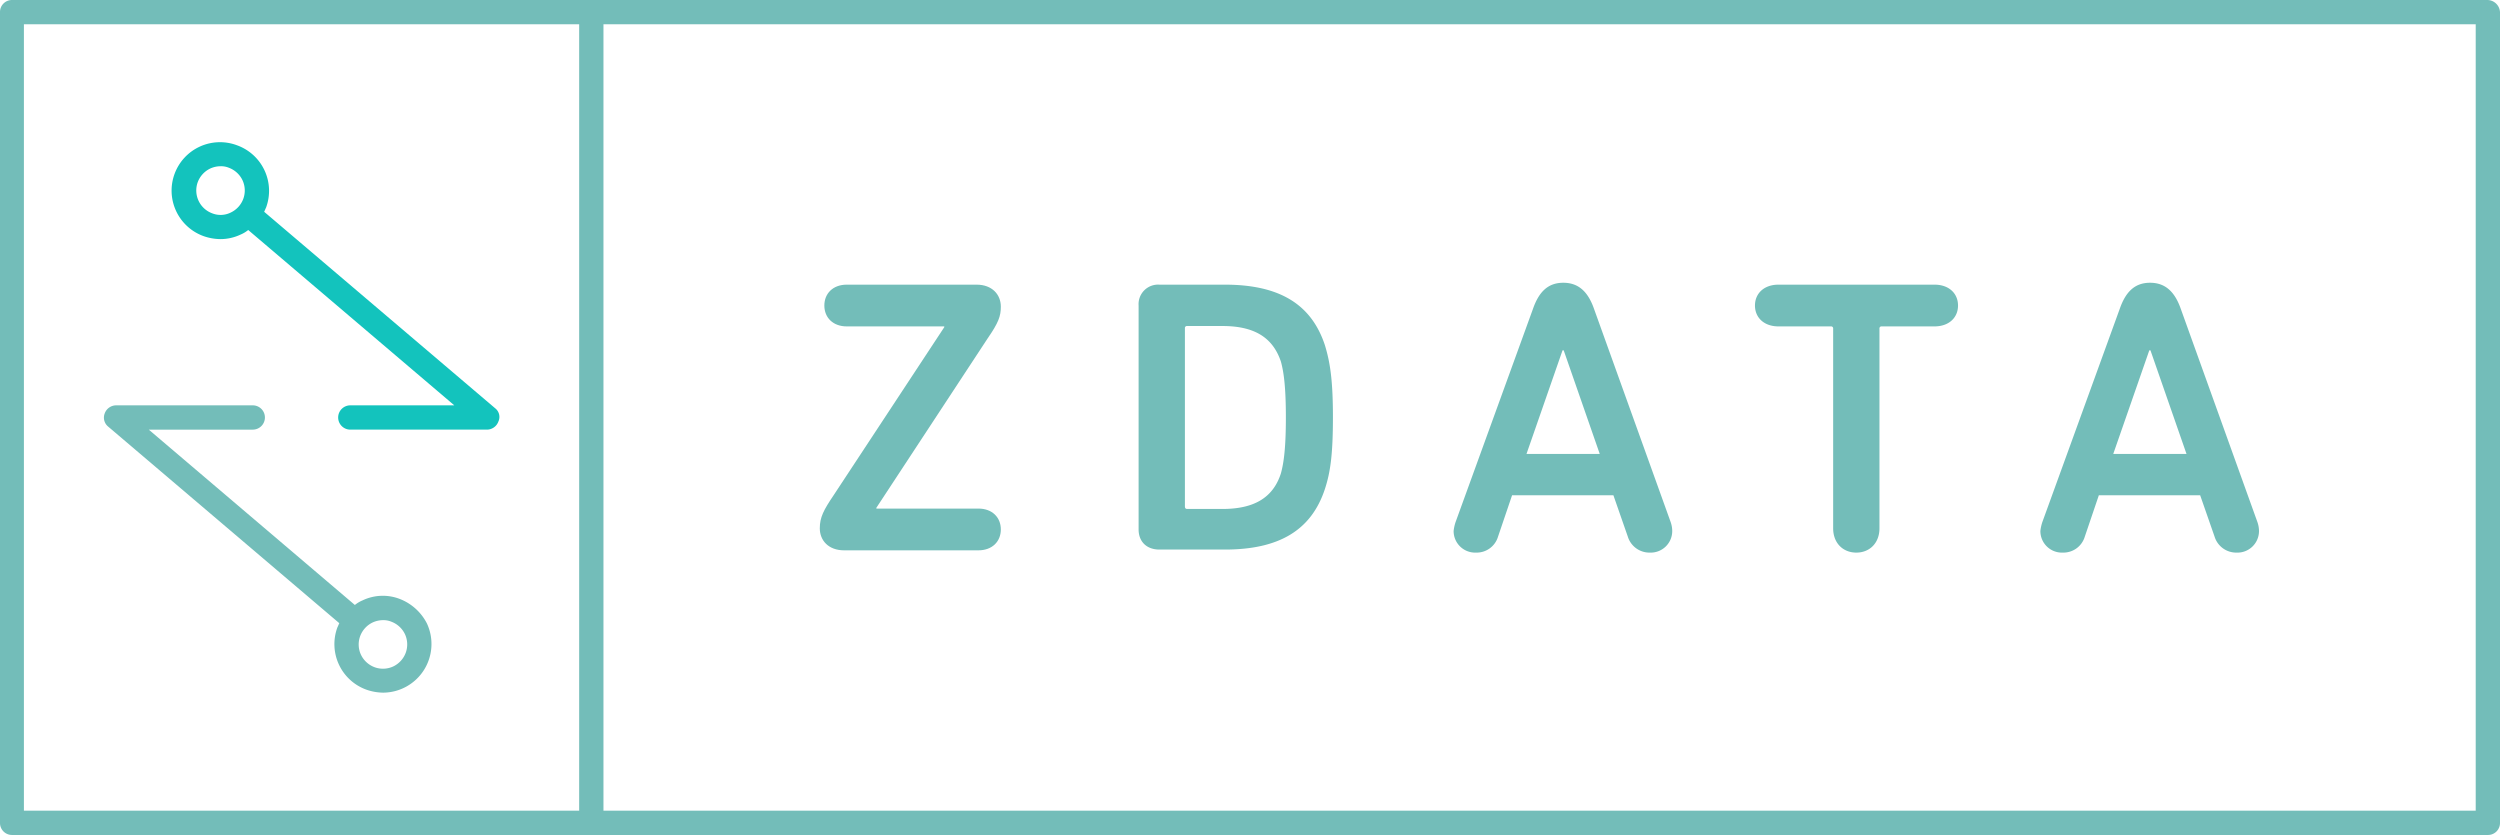<svg xmlns="http://www.w3.org/2000/svg" width="658.7" height="220" viewBox="0 0 658.7 220">
  <g id="liggende_hvit-linjer_cmyk" transform="translate(-119.7 -339)">
    <path id="Path_380" data-name="Path 380" d="M775.1,339H122.9a3.159,3.159,0,0,0-3.2,3.2V555.8a3.159,3.159,0,0,0,3.2,3.2H775.2a3.159,3.159,0,0,0,3.2-3.2V342.2A3.381,3.381,0,0,0,775.1,339ZM126,345.4H272.3V552.6H126ZM772,552.6H278.7V345.4H772Z" fill="#73bdb9"/>
    <g id="Group_33" data-name="Group 33">
      <path id="Path_381" data-name="Path 381" d="M225,496.8a12.375,12.375,0,0,0-9.8.4,8.175,8.175,0,0,0-2,1.2l-54.3-46.2h27.4a3.2,3.2,0,0,0,0-6.4h-36a3.218,3.218,0,0,0-3,2.1,3.055,3.055,0,0,0,.9,3.5l60.9,51.8c-.2.4-.3.7-.5,1.1a12.747,12.747,0,0,0,7.6,16.4,13.755,13.755,0,0,0,4.5.8,12.818,12.818,0,0,0,11.5-18.2A13.512,13.512,0,0,0,225,496.8Zm1.6,14.2a6.49,6.49,0,0,1-3.3,3.6,6.415,6.415,0,0,1-4.9.2,6.49,6.49,0,0,1-3.6-3.3,6.415,6.415,0,0,1-.2-4.9,6.49,6.49,0,0,1,3.3-3.6,6.6,6.6,0,0,1,2.7-.6,5.382,5.382,0,0,1,2.2.4,6.49,6.49,0,0,1,3.6,3.3A6.415,6.415,0,0,1,226.6,511Z" fill="#73bdb9"/>
      <path id="Path_382" data-name="Path 382" d="M250.2,446.6l-60.9-51.8c.2-.4.3-.7.5-1.1a12.747,12.747,0,0,0-7.6-16.4,12.752,12.752,0,1,0-8.9,23.9,13.755,13.755,0,0,0,4.5.8,12.417,12.417,0,0,0,5.3-1.2,8.175,8.175,0,0,0,2-1.2l54.3,46.2H212a3.2,3.2,0,0,0,0,6.4h36a3.218,3.218,0,0,0,3-2.1A2.883,2.883,0,0,0,250.2,446.6Zm-74.6-51.4a6.414,6.414,0,0,1-3.8-8.2,6.49,6.49,0,0,1,3.3-3.6,6.6,6.6,0,0,1,2.7-.6,5.382,5.382,0,0,1,2.2.4,6.49,6.49,0,0,1,3.6,3.3,6.4,6.4,0,0,1,.2,4.9h0a6.49,6.49,0,0,1-3.3,3.6A5.993,5.993,0,0,1,175.6,395.2Z" fill="#13c3bd"/>
    </g>
    <g id="Group_34" data-name="Group 34">
      <path id="Path_383" data-name="Path 383" d="M342.1,484c-4.1,0-6.4-2.6-6.4-5.8,0-2.9,1-4.8,3.7-8.8l29.1-44.2V425H342.8c-3.6,0-5.9-2.3-5.9-5.5s2.3-5.5,5.9-5.5H377c4.1,0,6.4,2.6,6.4,5.8,0,2.5-.6,4.2-3.5,8.4l-29.3,44.6v.2h26.9c3.6,0,5.9,2.3,5.9,5.5s-2.3,5.5-5.9,5.5Z" fill="#73bdb9"/>
      <path id="Path_384" data-name="Path 384" d="M419.7,419.5a5.145,5.145,0,0,1,5.5-5.5h17.2c14.2,0,22.8,5,26.4,16,1.3,4.3,2.1,8.9,2.1,18.9s-.7,14.6-2.1,18.9c-3.6,11-12.2,16-26.4,16H425.2c-3.4,0-5.5-2.1-5.5-5.3Zm12.8,53.6h9.3c8.1,0,13.3-2.8,15.4-9.4.8-2.9,1.3-7,1.3-14.7s-.5-11.8-1.3-14.7c-2.2-6.6-7.3-9.4-15.4-9.4h-9.3a.53.53,0,0,0-.6.6v46.9C431.9,472.9,432.1,473.1,432.5,473.1Z" fill="#73bdb9"/>
      <path id="Path_385" data-name="Path 385" d="M503.2,476.6l20.4-56.2c1.5-4.3,3.8-6.9,8-6.9s6.6,2.6,8.1,6.9l20.2,56.2a7.307,7.307,0,0,1,.4,2.3,5.677,5.677,0,0,1-5.9,5.7,5.964,5.964,0,0,1-5.8-4.2l-3.8-10.9H518.1l-3.7,10.9a5.879,5.879,0,0,1-5.8,4.2,5.677,5.677,0,0,1-5.9-5.7A11.379,11.379,0,0,1,503.2,476.6Zm38-18-9.5-27.3h-.3l-9.5,27.3Z" fill="#73bdb9"/>
      <path id="Path_386" data-name="Path 386" d="M588.3,425c-3.8,0-6.2-2.3-6.2-5.5s2.4-5.5,6.2-5.5h41.1c3.8,0,6.2,2.3,6.2,5.5s-2.4,5.5-6.2,5.5H615.5a.53.53,0,0,0-.6.6v52.6c0,3.9-2.6,6.4-6.1,6.4s-6.1-2.5-6.1-6.4V425.6a.53.53,0,0,0-.6-.6Z" fill="#73bdb9"/>
      <path id="Path_387" data-name="Path 387" d="M657.8,476.6l20.4-56.2c1.5-4.3,3.8-6.9,8-6.9s6.6,2.6,8.1,6.9l20.2,56.2a7.307,7.307,0,0,1,.4,2.3,5.677,5.677,0,0,1-5.9,5.7,5.964,5.964,0,0,1-5.8-4.2l-3.8-10.9H672.7L669,480.4a5.879,5.879,0,0,1-5.8,4.2,5.677,5.677,0,0,1-5.9-5.7A11.385,11.385,0,0,1,657.8,476.6Zm38-18-9.5-27.3H686l-9.5,27.3Z" fill="#73bdb9"/>
    </g>
  </g>
</svg>
